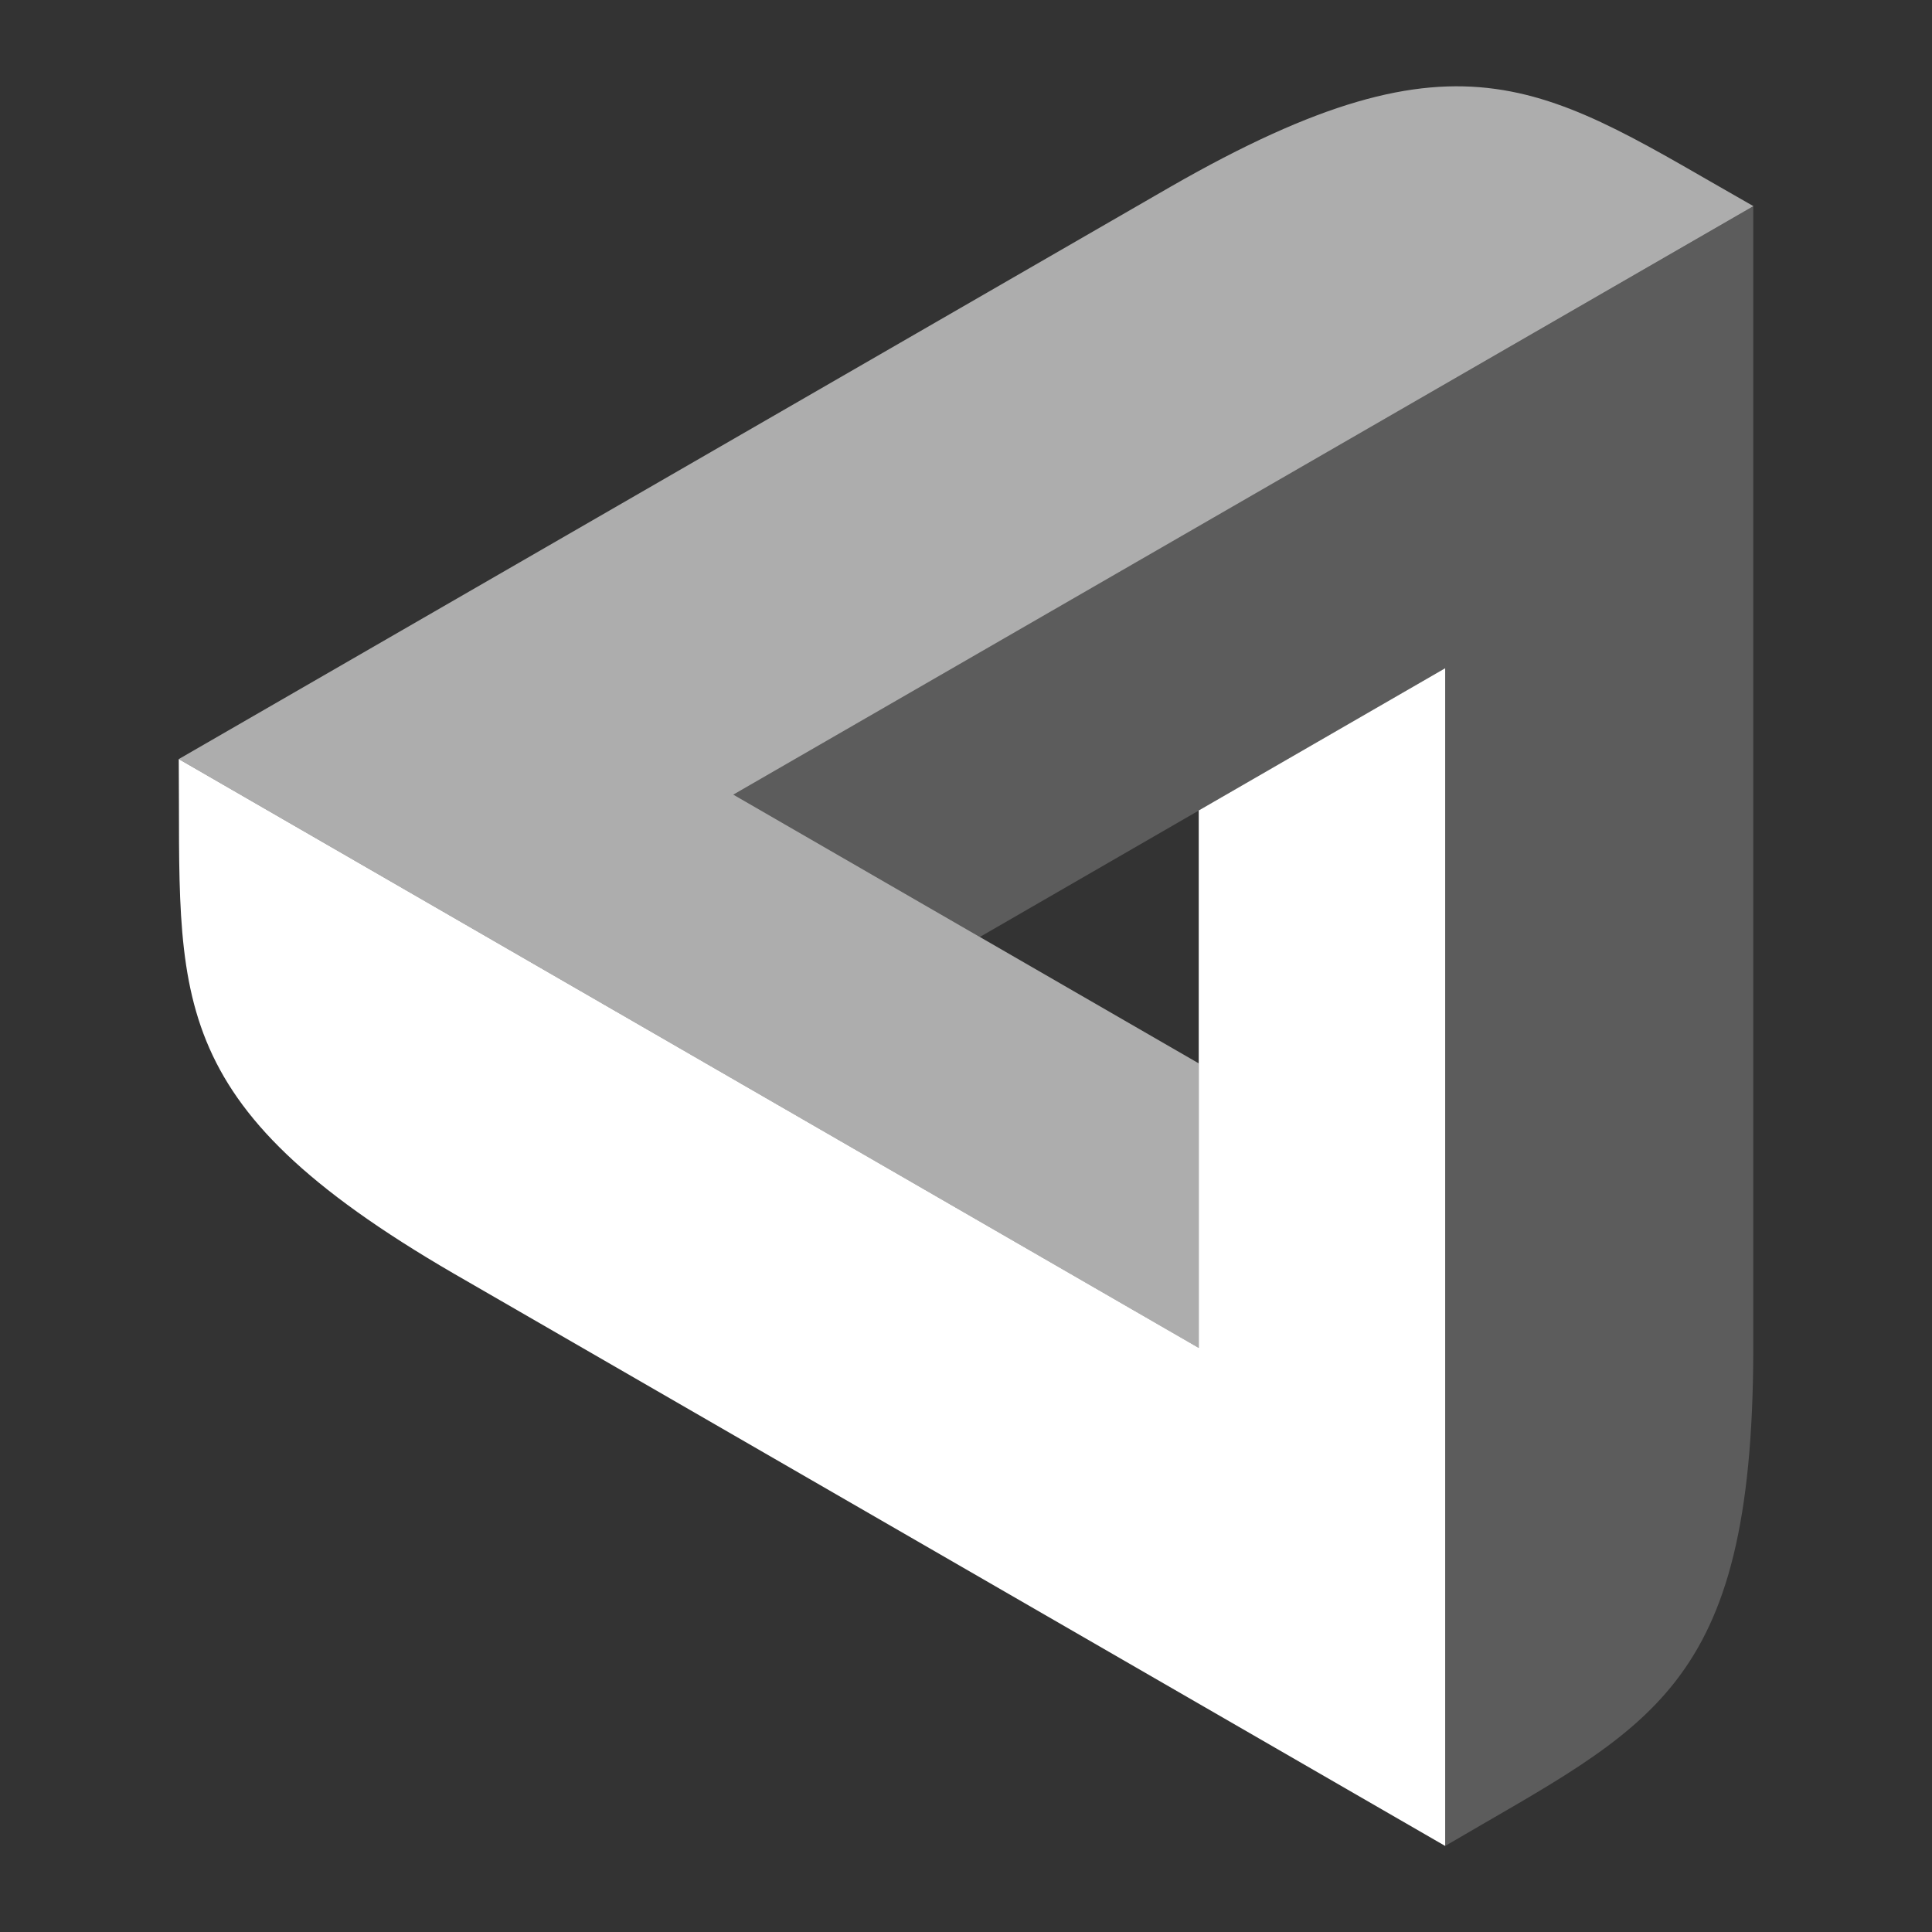 <svg id="Layer_1" data-name="Layer 1" xmlns="http://www.w3.org/2000/svg" xmlns:xlink="http://www.w3.org/1999/xlink" viewBox="0 0 300 300"><rect x="0" y="0" width="300" height="300" fill="#333333" stroke="none"/><defs><style>.cls-1{fill:none;}.cls-2{fill:#fff;}.cls-3{opacity:0.6;}.cls-4{clip-path:url(#clip-path);}.cls-5{opacity:0.2;}.cls-6{clip-path:url(#clip-path-2);}</style><clipPath id="clip-path"><rect class="cls-1" x="27.76" y="13.36" width="244.49" height="195.95"/></clipPath><clipPath id="clip-path-2"><rect class="cls-1" x="113.87" y="31.95" width="158.38" height="254.69"/></clipPath></defs><title>Artboard 2</title><path class="cls-2" d="M224.41,103.76V286.64l-154-88.91h0c-45.74-26.58-42.36-43-42.65-79.86L186.14,209.3V125.85Z"/><g class="cls-3"><g class="cls-4"><path class="cls-2" d="M186.14,209.31,27.76,117.87,181.76,29h0c45.89-26.33,58.44-15.18,90.49,3L113.87,123.39l72.27,41.73Z"/></g></g><g class="cls-5"><g class="cls-6"><path class="cls-2" d="M113.87,123.39,272.25,31.95V209.77h0c-.14,52.9-16.07,58.2-47.83,76.86V103.76l-72.27,41.73Z"/></g></g></svg>